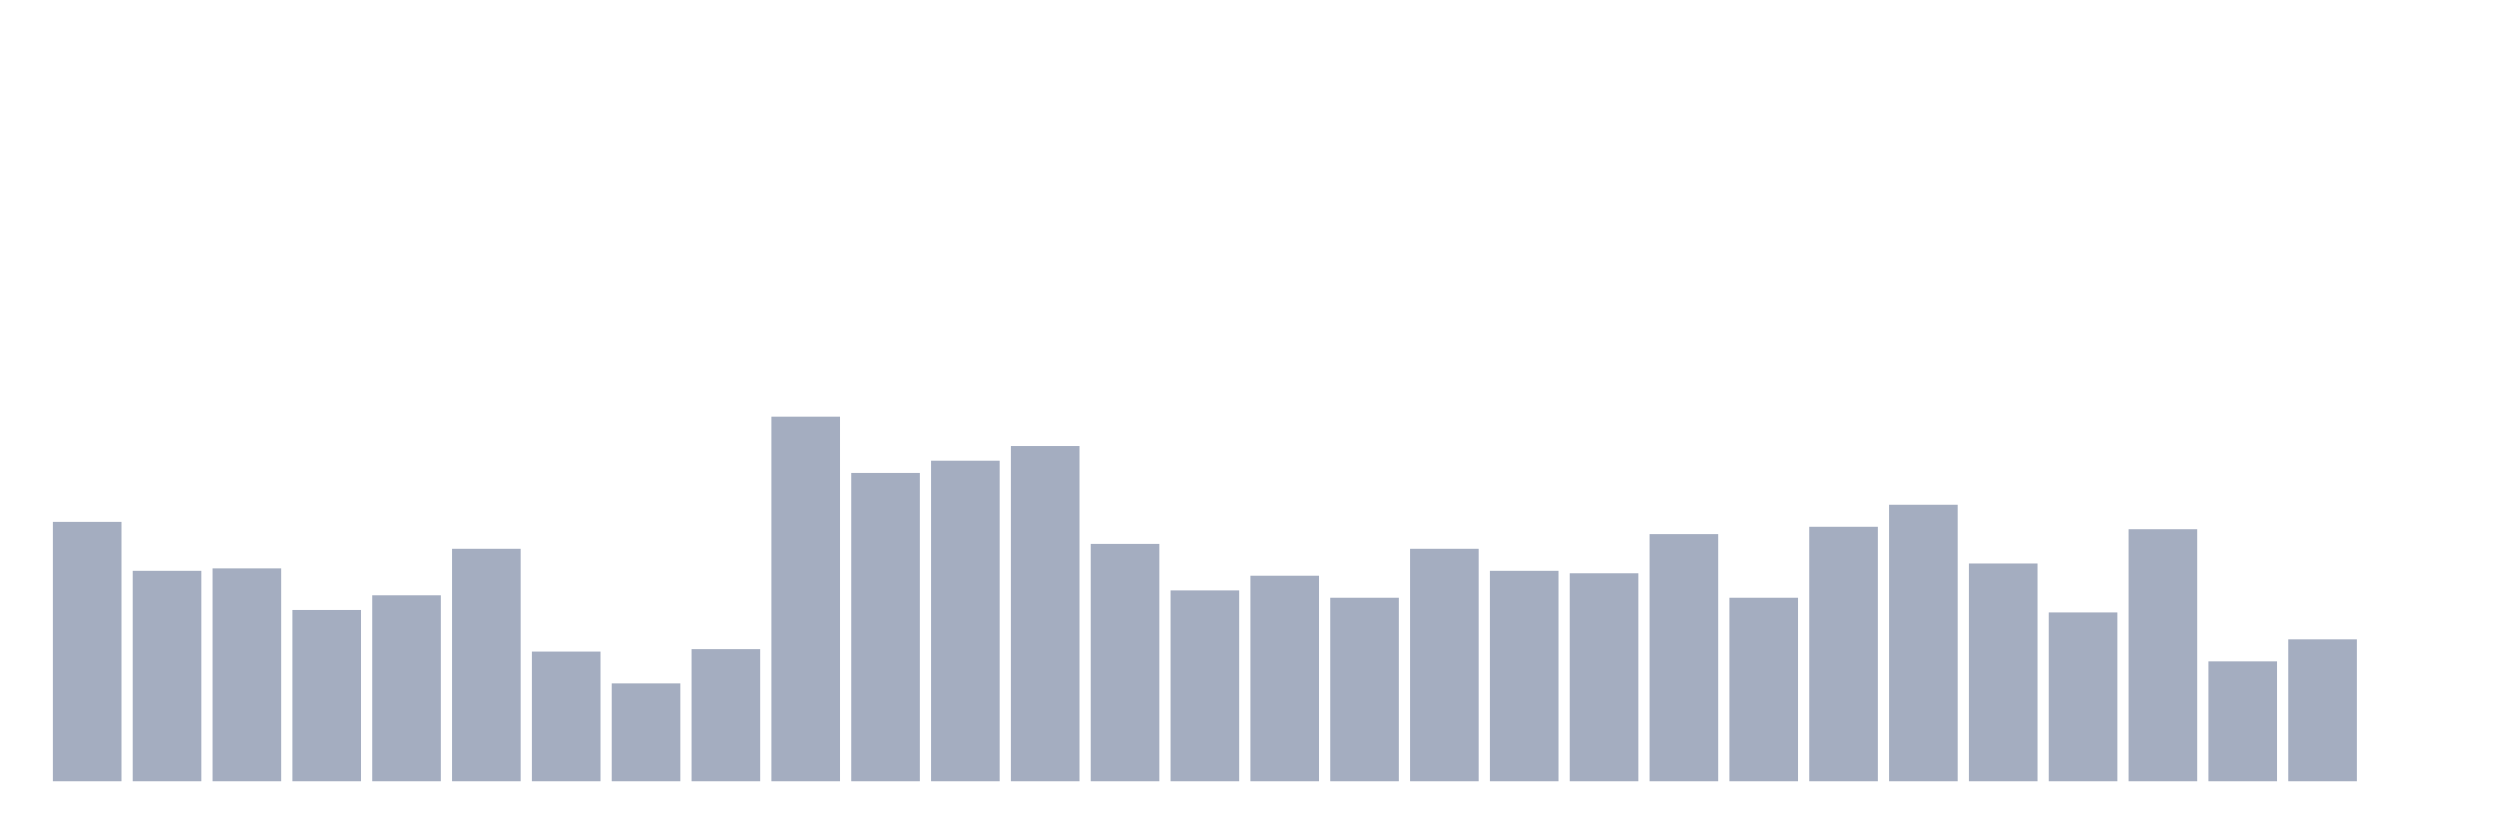 <svg xmlns="http://www.w3.org/2000/svg" viewBox="0 0 480 160"><g transform="translate(10,10)"><rect class="bar" x="0.153" width="13.175" y="90.201" height="49.799" fill="rgb(164,173,192)"></rect><rect class="bar" x="15.482" width="13.175" y="99.597" height="40.403" fill="rgb(164,173,192)"></rect><rect class="bar" x="30.81" width="13.175" y="99.128" height="40.872" fill="rgb(164,173,192)"></rect><rect class="bar" x="46.138" width="13.175" y="107.114" height="32.886" fill="rgb(164,173,192)"></rect><rect class="bar" x="61.466" width="13.175" y="104.295" height="35.705" fill="rgb(164,173,192)"></rect><rect class="bar" x="76.794" width="13.175" y="95.369" height="44.631" fill="rgb(164,173,192)"></rect><rect class="bar" x="92.123" width="13.175" y="115.101" height="24.899" fill="rgb(164,173,192)"></rect><rect class="bar" x="107.451" width="13.175" y="121.208" height="18.792" fill="rgb(164,173,192)"></rect><rect class="bar" x="122.779" width="13.175" y="114.631" height="25.369" fill="rgb(164,173,192)"></rect><rect class="bar" x="138.107" width="13.175" y="70" height="70" fill="rgb(164,173,192)"></rect><rect class="bar" x="153.436" width="13.175" y="80.805" height="59.195" fill="rgb(164,173,192)"></rect><rect class="bar" x="168.764" width="13.175" y="78.456" height="61.544" fill="rgb(164,173,192)"></rect><rect class="bar" x="184.092" width="13.175" y="75.638" height="64.362" fill="rgb(164,173,192)"></rect><rect class="bar" x="199.42" width="13.175" y="94.43" height="45.57" fill="rgb(164,173,192)"></rect><rect class="bar" x="214.748" width="13.175" y="103.356" height="36.644" fill="rgb(164,173,192)"></rect><rect class="bar" x="230.077" width="13.175" y="100.537" height="39.463" fill="rgb(164,173,192)"></rect><rect class="bar" x="245.405" width="13.175" y="104.765" height="35.235" fill="rgb(164,173,192)"></rect><rect class="bar" x="260.733" width="13.175" y="95.369" height="44.631" fill="rgb(164,173,192)"></rect><rect class="bar" x="276.061" width="13.175" y="99.597" height="40.403" fill="rgb(164,173,192)"></rect><rect class="bar" x="291.39" width="13.175" y="100.067" height="39.933" fill="rgb(164,173,192)"></rect><rect class="bar" x="306.718" width="13.175" y="92.55" height="47.45" fill="rgb(164,173,192)"></rect><rect class="bar" x="322.046" width="13.175" y="104.765" height="35.235" fill="rgb(164,173,192)"></rect><rect class="bar" x="337.374" width="13.175" y="91.141" height="48.859" fill="rgb(164,173,192)"></rect><rect class="bar" x="352.702" width="13.175" y="86.913" height="53.087" fill="rgb(164,173,192)"></rect><rect class="bar" x="368.031" width="13.175" y="98.188" height="41.812" fill="rgb(164,173,192)"></rect><rect class="bar" x="383.359" width="13.175" y="107.584" height="32.416" fill="rgb(164,173,192)"></rect><rect class="bar" x="398.687" width="13.175" y="91.611" height="48.389" fill="rgb(164,173,192)"></rect><rect class="bar" x="414.015" width="13.175" y="116.98" height="23.02" fill="rgb(164,173,192)"></rect><rect class="bar" x="429.344" width="13.175" y="112.752" height="27.248" fill="rgb(164,173,192)"></rect><rect class="bar" x="444.672" width="13.175" y="140" height="0" fill="rgb(164,173,192)"></rect></g></svg>